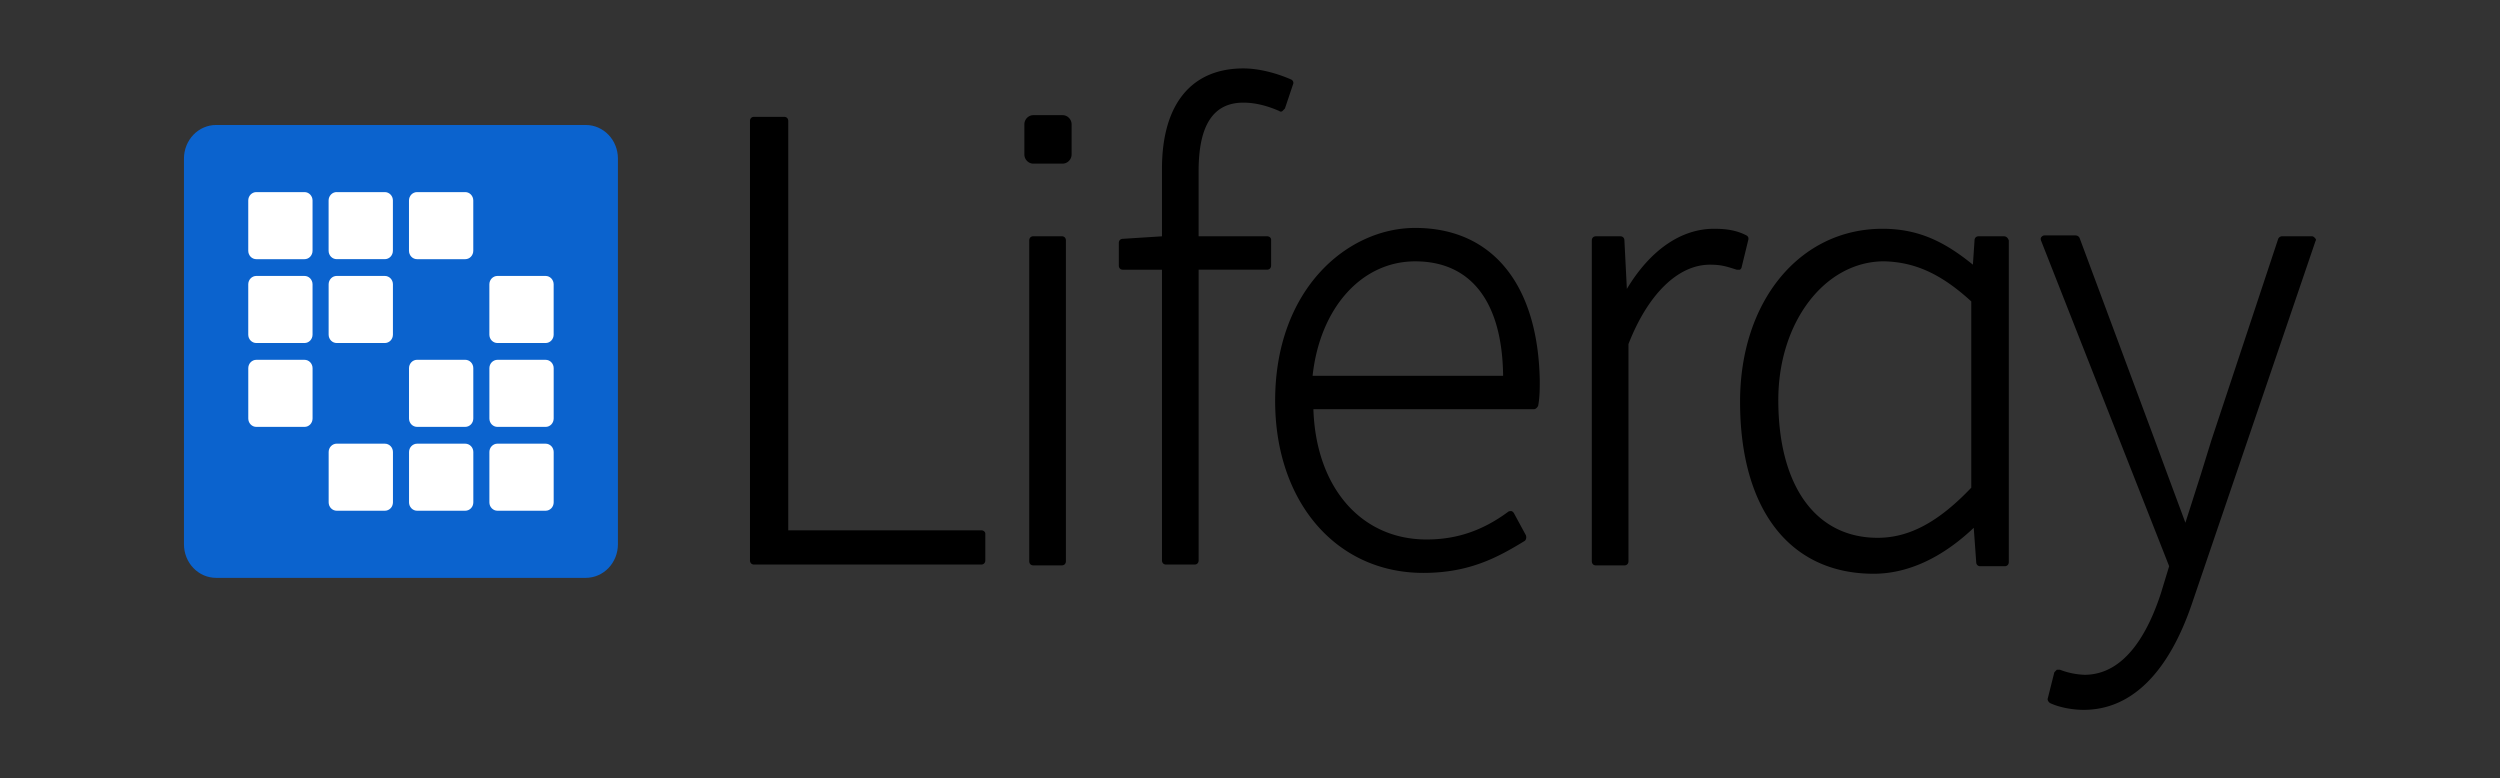 <svg xmlns="http://www.w3.org/2000/svg" width="106" height="33" fill="none" xmlns:v="https://vecta.io/nano"><rect width="100%" height="100%" fill="#333333" stroke="none"/><path fill="#fff" d="M9.4 6.9h15.2v16H9.4z"/><path fill-rule="evenodd" d="M7.8 6.722c0-.377.144-.739.399-1.006s.602-.417.964-.417h15.674c.361 0 .708.15.964.417s.399.628.399 1.006v16.356c0 .377-.144.739-.399 1.006s-.602.417-.964.417H9.163c-.361 0-.708-.15-.964-.417s-.399-.628-.399-1.006V6.722zM10.526 8.5c0-.094.036-.185.1-.251s.15-.104.241-.104h2.044c.09 0 .177.037.241.104s.1.157.1.251v2.133c0 .094-.036.185-.1.252s-.151.104-.241.104h-2.044c-.09 0-.177-.037-.241-.104s-.1-.157-.1-.252V8.5zm3.748-.356c-.09 0-.177.037-.241.104s-.1.157-.1.251v2.133c0 .094.036.185.1.252s.151.104.241.104h2.044c.09 0 .177-.037.241-.104s.1-.157.1-.252V8.5c0-.094-.036-.185-.1-.251s-.151-.104-.241-.104h-2.044zm3.067.356c0-.094.036-.185.1-.251s.151-.104.241-.104h2.044c.09 0 .177.037.241.104s.1.157.1.251v2.133c0 .094-.036.185-.1.252s-.151.104-.241.104h-2.044c-.09 0-.177-.037-.241-.104s-.1-.157-.1-.252V8.5zm-6.474 3.2c-.09 0-.177.038-.241.104s-.1.157-.1.252v2.133c0 .094.036.185.1.251s.15.104.241.104h2.044c.09 0 .177-.037.241-.104s.1-.157.1-.251v-2.133c0-.094-.036-.185-.1-.252s-.151-.104-.241-.104h-2.044zm3.067.356c0-.094.036-.185.1-.252s.151-.104.241-.104h2.044c.09 0 .177.038.241.104s.1.157.1.252v2.133c0 .094-.036.185-.1.251s-.151.104-.241.104h-2.044c-.09 0-.177-.037-.241-.104s-.1-.157-.1-.251v-2.133zm7.156-.356c-.09 0-.177.038-.241.104s-.1.157-.1.252v2.133c0 .094.036.185.1.251s.151.104.241.104h2.044c.09 0 .177-.037.241-.104s.1-.157.1-.251v-2.133c0-.094-.036-.185-.1-.252s-.151-.104-.241-.104h-2.044zm-10.563 3.911c0-.094.036-.185.1-.251s.15-.104.241-.104h2.044c.09 0 .177.037.241.104s.1.157.1.251v2.133c0 .094-.036.185-.1.252s-.151.104-.241.104h-2.044c-.09 0-.177-.038-.241-.104s-.1-.157-.1-.252v-2.133zm7.156-.356c-.09 0-.177.037-.241.104s-.1.157-.1.251v2.133c0 .094.036.185.1.252s.151.104.241.104h2.044c.09 0 .177-.038.241-.104s.1-.157.1-.252v-2.133c0-.094-.036-.185-.1-.251s-.151-.104-.241-.104h-2.044zm3.067.356c0-.094.036-.185.1-.251s.151-.104.241-.104h2.044c.09 0 .177.037.241.104s.1.157.1.251v2.133c0 .094-.036.185-.1.252s-.151.104-.241.104h-2.044c-.09 0-.177-.038-.241-.104s-.1-.157-.1-.252v-2.133zm-6.474 3.2c-.09 0-.177.038-.241.104s-.1.157-.1.251V21.3c0 .094.036.185.1.251s.151.104.241.104h2.044c.09 0 .177-.038.241-.104s.1-.157.1-.251v-2.133c0-.094-.036-.185-.1-.251s-.151-.104-.241-.104h-2.044zm3.067.356c0-.094.036-.185.1-.251s.151-.104.241-.104h2.044c.09 0 .177.038.241.104s.1.157.1.251V21.3c0 .094-.036.185-.1.251s-.151.104-.241.104h-2.044c-.09 0-.177-.038-.241-.104s-.1-.157-.1-.251v-2.133zm3.748-.356c-.09 0-.177.038-.241.104s-.1.157-.1.251V21.3c0 .094.036.185.1.251s.151.104.241.104h2.044c.09 0 .177-.038.241-.104s.1-.157.1-.251v-2.133c0-.094-.036-.185-.1-.251s-.151-.104-.241-.104h-2.044z" fill="#0b63ce"/><path d="M41.604 22.485h-8.182V5.131c0-.106-.069-.177-.173-.177h-1.277c-.104 0-.173.071-.173.177V23.76c0 .106.069.177.173.177h9.632c.104 0 .173-.071.173-.177v-1.133c0-.071-.069-.142-.173-.142zm12.117-12.467h-2.9V7.256c0-1.948.621-2.904 1.899-2.904.518 0 1.036.142 1.519.354.035.035.104.035.138 0l.104-.106.345-1.027c.035-.071 0-.177-.104-.212-.656-.283-1.381-.46-2.002-.46-2.209 0-3.452 1.523-3.452 4.25v2.869l-1.657.106c-.104 0-.173.071-.173.177v.956c0 .106.069.177.173.177h1.657V23.76c0 .106.069.177.173.177h1.208c.104 0 .173-.071.173-.177V11.435h2.9c.103 0 .173-.071.173-.177V10.16c0-.071-.069-.142-.173-.142zm6.283-.354c-2.865 0-5.938 2.585-5.938 7.331 0 4.285 2.589 7.296 6.283 7.296 1.968 0 3.176-.673 4.281-1.346.069-.035.104-.142.069-.248l-.518-.956c-.034-.036-.069-.071-.104-.071s-.103 0-.138.035c-1.105.815-2.209 1.169-3.452 1.169-2.796 0-4.695-2.231-4.799-5.525h9.356c.069 0 .138-.071.173-.142.069-.354.069-.744.069-1.062-.069-4.073-2.002-6.481-5.282-6.481h0zm-4.35 6.269c.311-2.869 2.071-4.852 4.35-4.852 2.382 0 3.694 1.736 3.728 4.852h-8.078zm18.4-5.95c-.414-.213-.829-.283-1.381-.283-1.381 0-2.693.885-3.694 2.55l-.104-2.054c0-.106-.069-.177-.173-.177h-1.036c-.103 0-.173.071-.173.177v13.6c0 .106.069.177.173.177h1.208c.104 0 .173-.071.173-.177v-9.208c.829-2.125 2.106-3.365 3.452-3.365.483 0 .69.071 1.139.213h.138c.035-.035.069-.071.069-.106l.276-1.133c.035-.106 0-.177-.069-.212h0zm10.909.035h-1.07c-.103 0-.173.071-.173.177l-.069 1.027C82.513 10.302 81.408 9.7 79.82 9.7c-3.521 0-6.041 3.081-6.041 7.331 0 4.569 2.106 7.296 5.662 7.296 1.45 0 2.9-.673 4.246-1.948l.104 1.452c0 .106.069.177.173.177h1.036c.104 0 .173-.071.173-.177V10.196c-.035-.106-.104-.177-.207-.177h0zm-1.381 2.762v7.898c-1.415 1.487-2.658 2.125-3.97 2.125-2.624 0-4.212-2.196-4.212-5.844 0-3.294 1.968-5.879 4.488-5.879 1.312.035 2.416.531 3.694 1.7zm14.568-2.692c-.034-.035-.069-.071-.138-.071H96.77a.19.19 0 0 0-.173.106l-2.831 8.535-.449 1.452-.656 2.054-.828-2.231-.483-1.31-3.176-8.535c-.035-.071-.104-.106-.173-.106H86.69c-.069 0-.104.035-.138.071s-.034.106 0 .177l5.42 13.777-.345 1.133c-.518 1.594-1.484 3.471-3.245 3.471a3.18 3.18 0 0 1-1.036-.213h-.138l-.104.106-.276 1.098c-.034.071.034.177.104.213.38.177.932.283 1.415.283 2.037 0 3.625-1.594 4.626-4.604l5.213-15.3c.035 0 0-.071-.034-.106zM45.056 6.937c.207 0 .38-.177.38-.39V5.273c0-.213-.173-.39-.38-.39h-1.243c-.207 0-.38.177-.38.39v1.275c0 .213.173.39.38.39h1.243zm-1.243 3.081h1.208c.104 0 .173.071.173.177v13.6c0 .106-.069.177-.173.177h-1.208c-.104 0-.173-.071-.173-.177v-13.6c0-.106.069-.177.173-.177z" fill="#000"/></svg>